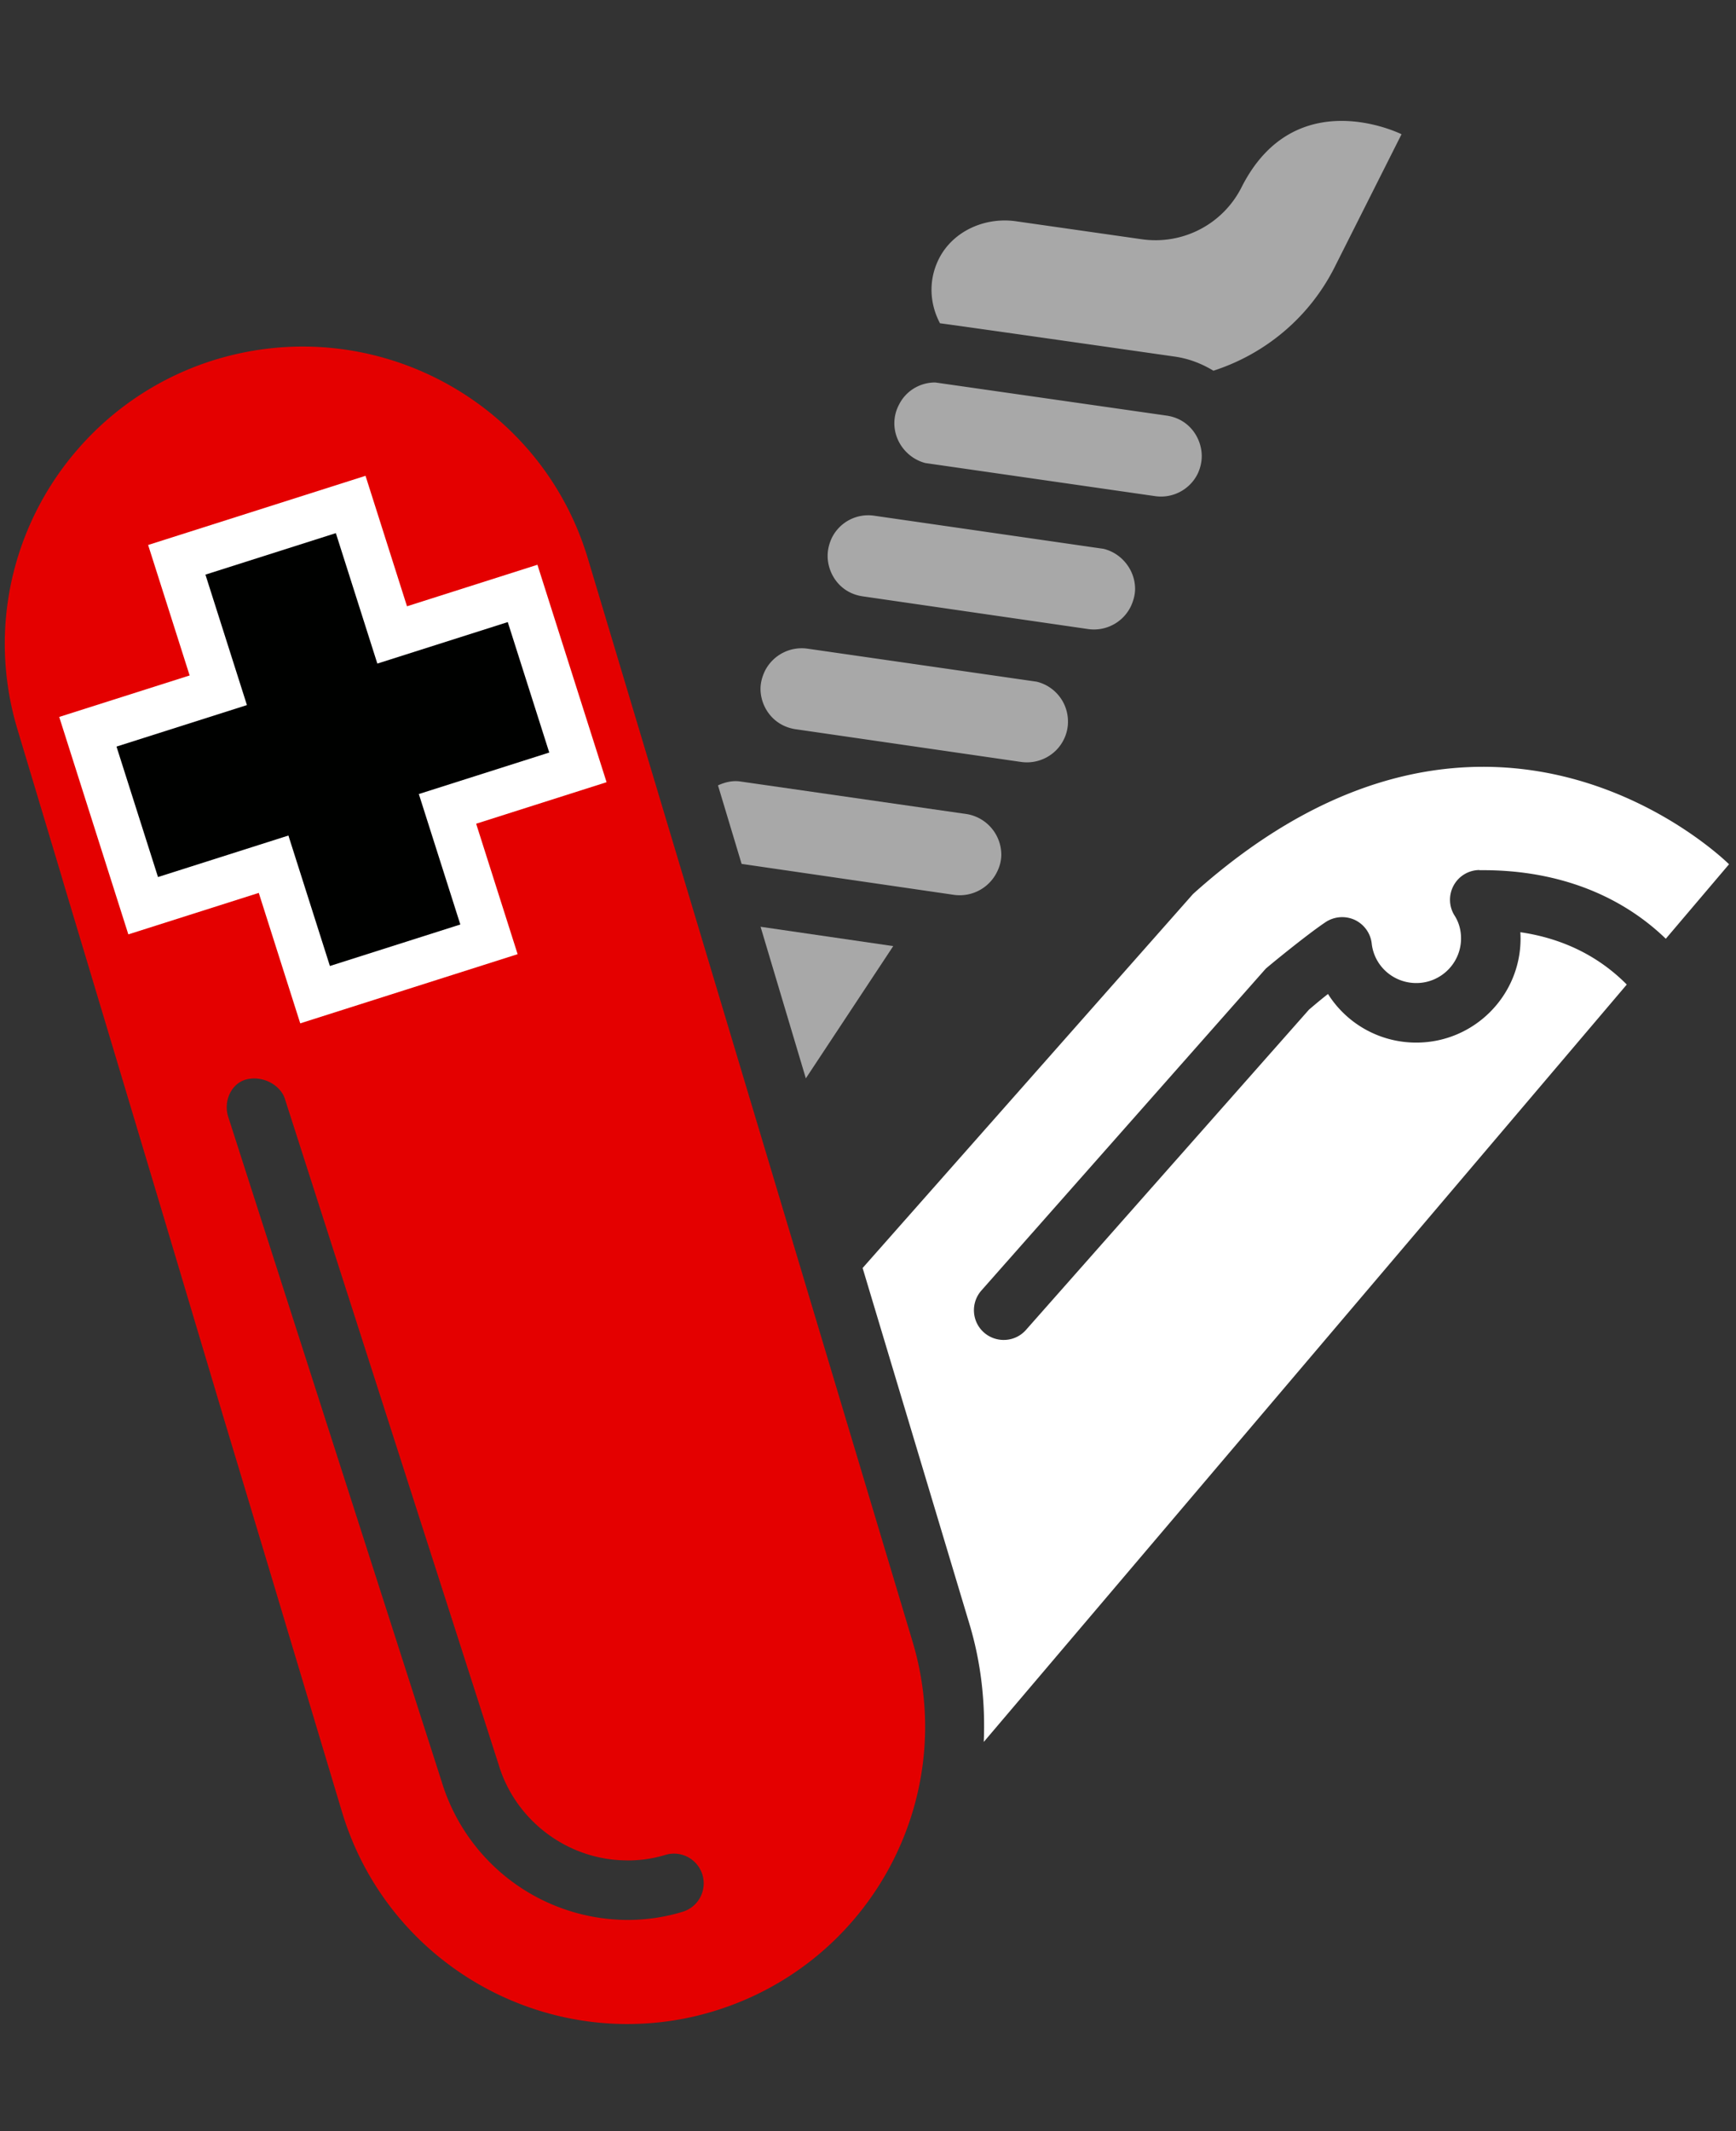 <svg xmlns="http://www.w3.org/2000/svg" width="100%" height="100%" viewBox="0 0 110 135" fill-rule="evenodd" stroke-linejoin="round" stroke-miterlimit="2" xmlns:v="https://vecta.io/nano"><rect x="0" y="0" width="110" height="135" fill="#333333" stroke="none"/><path d="M3.968 55.75l2.868 9.55 3.546 11.829 3.791 12.696 2.491 8.27 5.002 16.671c2.453 8.175 9.964 13.449 18.074 13.449 1.793 0 3.602-.245 5.415-.791 9.983-2.996 15.663-13.488 12.663-23.452L37.252 35.387c-2.981-9.965-13.491-15.616-23.489-12.639a18.83 18.83 0 0 0-8.962 5.857C.799 33.296-.802 39.851 1.105 46.199l2.868 9.551h-.005zm35.772 62.104c.847 0 1.638-.113 2.425-.353a1.88 1.88 0 1 1 1.083 3.607 11.99 11.99 0 0 1-3.513.514 12.35 12.35 0 0 1-11.745-8.75L14.447 70.701c-.297-.999.245-2.148 1.262-2.345 1.055-.208 2.1.447 2.345 1.262l13.543 42.171c1.074 3.57 4.417 6.06 8.138 6.06l.005.005z" fill="#e40000"/><path d="M25.789 38.406l-2.628-8.265-13.775 4.382 2.63 8.265-8.264 2.628L8.132 59.19l8.265-2.628 2.628 8.264 13.774-4.382-2.628-8.264 8.264-2.63-4.381-13.774-8.265 2.63z" fill="#fff"/><g fill-rule="nonzero"><path d="M50.435 46.197l14.279 2.072c1.092.151 2.189-.41 2.684-1.408a2.52 2.52 0 0 0 .273-1.154c0-1.2-.815-2.237-1.982-2.524l-14.514-2.091a2.61 2.61 0 0 0-2.699 1.394c-.188.386-.287.776-.287 1.149 0 1.111.768 2.345 2.238 2.562h.008zm4.229-8.421l14.274 2.072a2.6 2.6 0 0 0 2.698-1.398c.184-.378.288-.783.288-1.145 0-1.187-.839-2.256-1.998-2.538l-14.513-2.095a2.57 2.57 0 0 0-2.703 1.398c-.169.358-.268.753-.268 1.144 0 1.112.762 2.35 2.222 2.562zm4.003-8.439l14.513 2.09c1.102.166 2.194-.395 2.698-1.393.175-.358.269-.754.269-1.144 0-1.112-.763-2.35-2.223-2.562l-14.664-2.1c-.974 0-1.865.536-2.298 1.413a2.49 2.49 0 0 0-.292 1.176c0 1.178.838 2.238 2.001 2.525l-.004-.005zm15.804-6.743c.89.132 1.695.452 2.416.89 3.254-1.05 6.056-3.348 7.671-6.541l4.249-8.439s-6.734-3.371-10.135 3.354c-1.187 2.354-3.734 3.673-6.338 3.296l-7.907-1.13c-1.964-.301-4.022.583-4.926 2.354-.697 1.375-.589 2.882.061 4.102.208.009 14.909 2.114 14.909 2.114zM60.47 56.689a2.63 2.63 0 0 0 2.68-1.404c.203-.39.297-.772.297-1.163a2.62 2.62 0 0 0-2.152-2.547l-14.368-2.068c-.499-.076-.985.038-1.432.245l1.497 4.973 13.478 1.964zm-3.871 3.244l-8.406-1.225 2.868 9.602 5.538-8.377z" fill="#a8a8a8"/><path d="M93.746 55.125c4.699-.052 8.807 1.445 11.806 4.342l4.007-4.719s-15.094-15.07-33.963 1.883L54.659 80.324l6.772 22.562c.74 2.463 1.008 4.978.904 7.46l40.744-47.978c-1.752-1.771-4.025-2.92-6.743-3.315a6.31 6.31 0 0 1 .013.4c0 3.635-2.962 6.592-6.602 6.592a6.6 6.6 0 0 1-5.6-3.079c-.41.319-.81.655-1.206.993L65.01 84.246a1.87 1.87 0 0 1-1.413.635 1.89 1.89 0 0 1-1.248-.47c-.781-.688-.852-1.879-.165-2.661L80.196 61.37c.052-.061 2.549-2.119 3.796-2.954.551-.366 1.248-.418 1.846-.146.593.278 1.008.848 1.079 1.497.159 1.432 1.374 2.506 2.825 2.506 1.564 0 2.835-1.267 2.835-2.826 0-.533-.136-1.017-.405-1.442-.368-.574-.391-1.308-.066-1.907a1.87 1.87 0 0 1 1.635-.984l.005.01z" fill="#fff"/></g><path d="M21.281 33.772l2.629 8.264 8.264-2.629 2.629 8.264-8.264 2.629 2.629 8.264-8.264 2.629-2.629-8.264-8.264 2.629-2.629-8.264 8.264-2.629-2.629-8.264 8.264-2.629z" fill="#000100"/></svg>